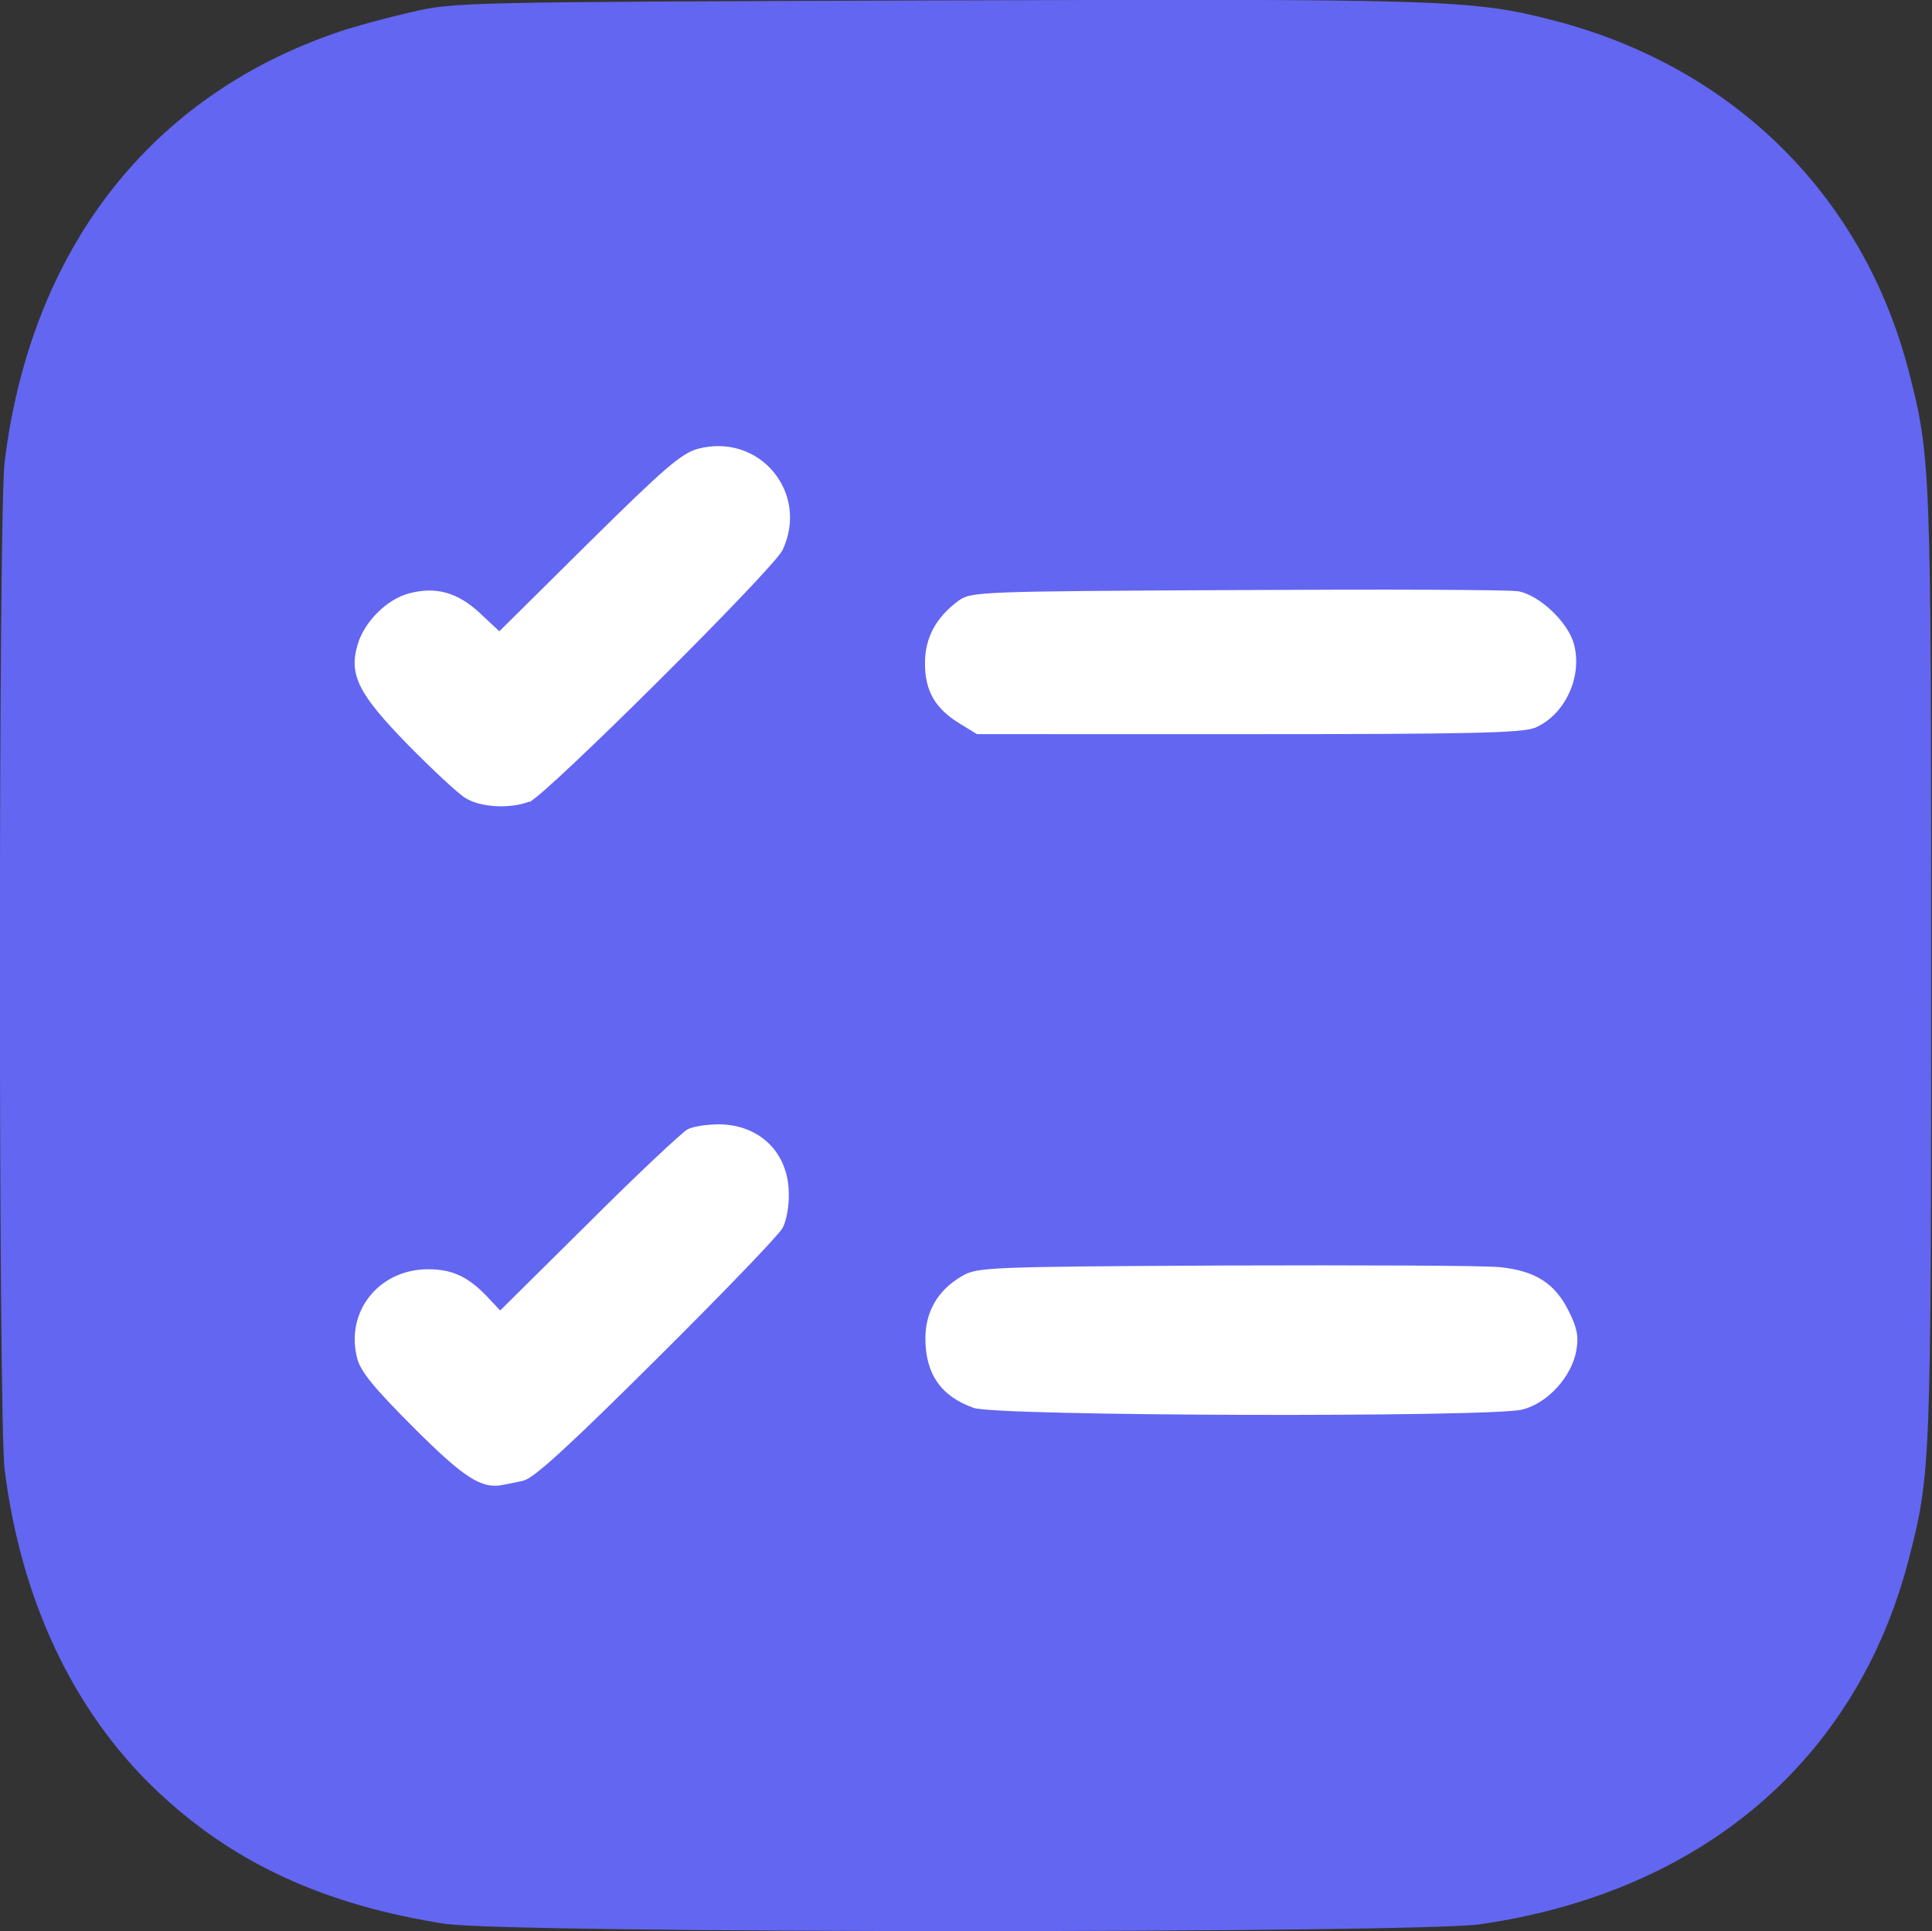 <?xml version="1.0" encoding="UTF-8" standalone="no"?>
<!-- Created with Inkscape (http://www.inkscape.org/) -->

<svg
   width="4.639mm"
   height="4.638mm"
   viewBox="0 0 4.639 4.638"
   version="1.1"
   id="svg5"
   xml:space="preserve"
   xmlns="http://www.w3.org/2000/svg"
   xmlns:svg="http://www.w3.org/2000/svg"><rect x="0" y="0" width="4.639" height="4.638" fill="#333333" stroke="none"/><defs
     id="defs2" /><g
     id="layer1"
     transform="translate(-49.148,-41.129)"><g
       id="g7718"><rect
         style="fill:#ffffff;fill-opacity:1;stroke-width:0.2;stroke-dasharray:none"
         id="rect7661"
         width="3.703"
         height="3.234"
         x="49.697"
         y="41.771" /><path
         style="fill:#6366f1;fill-opacity:1;stroke-width:0.011"
         d="m 50.223,45.75 c -0.298,-0.046 -0.518,-0.148 -0.703,-0.325 -0.197,-0.189 -0.322,-0.455 -0.361,-0.768 -0.015,-0.126 -0.015,-2.292 0,-2.418 0.063,-0.512 0.35,-0.881 0.804,-1.034 0.038,-0.013 0.116,-0.034 0.173,-0.047 0.104,-0.024 0.118,-0.024 1.259,-0.028 1.228,-0.004 1.289,-0.002 1.483,0.048 0.431,0.111 0.744,0.421 0.853,0.842 0.053,0.206 0.054,0.227 0.054,1.427 0,1.201 -7.87e-4,1.221 -0.054,1.427 -0.125,0.482 -0.497,0.799 -1.029,0.876 -0.156,0.022 -2.335,0.022 -2.481,-9.19e-4 z m 0.183,-1.066 c 0.024,-0.005 0.113,-0.087 0.319,-0.292 0.158,-0.157 0.294,-0.298 0.302,-0.314 0.009,-0.016 0.016,-0.053 0.015,-0.082 -8.2e-5,-0.098 -0.069,-0.166 -0.167,-0.167 -0.029,-2.2e-5 -0.063,0.005 -0.076,0.012 -0.013,0.007 -0.12,0.107 -0.237,0.224 l -0.213,0.211 -0.032,-0.034 c -0.045,-0.047 -0.083,-0.065 -0.141,-0.065 -0.119,0 -0.2,0.103 -0.17,0.215 0.008,0.031 0.042,0.072 0.135,0.165 0.121,0.121 0.163,0.148 0.214,0.138 0.009,-0.002 0.031,-0.006 0.049,-0.01 z m 2.397,-0.17 c 0.061,-0.015 0.119,-0.079 0.13,-0.142 0.006,-0.033 0.002,-0.054 -0.018,-0.094 -0.033,-0.067 -0.08,-0.097 -0.165,-0.106 -0.037,-0.004 -0.335,-0.005 -0.661,-0.004 -0.576,0.003 -0.595,0.004 -0.632,0.026 -0.057,0.033 -0.087,0.085 -0.087,0.149 0,0.085 0.037,0.139 0.116,0.167 0.055,0.02 1.24,0.023 1.317,0.004 z M 50.419,43.055 c 0.039,-0.015 0.586,-0.559 0.608,-0.605 0.065,-0.138 -0.056,-0.283 -0.204,-0.243 -0.039,0.011 -0.08,0.046 -0.261,0.225 l -0.215,0.213 -0.047,-0.044 c -0.054,-0.05 -0.106,-0.064 -0.17,-0.047 -0.053,0.014 -0.107,0.068 -0.123,0.122 -0.022,0.073 0.001,0.119 0.12,0.241 0.058,0.059 0.12,0.117 0.138,0.128 0.036,0.023 0.107,0.027 0.154,0.009 z m 2.414,-0.178 c 0.072,-0.03 0.116,-0.123 0.094,-0.202 -0.014,-0.052 -0.083,-0.117 -0.133,-0.126 -0.02,-0.004 -0.324,-0.005 -0.675,-0.003 -0.629,0.003 -0.639,0.004 -0.67,0.026 -0.054,0.04 -0.08,0.089 -0.08,0.15 8.3e-5,0.067 0.025,0.109 0.084,0.145 l 0.041,0.025 0.651,4.2e-5 c 0.529,4.1e-5 0.658,-0.003 0.687,-0.015 z"
         id="path179" /></g></g></svg>
